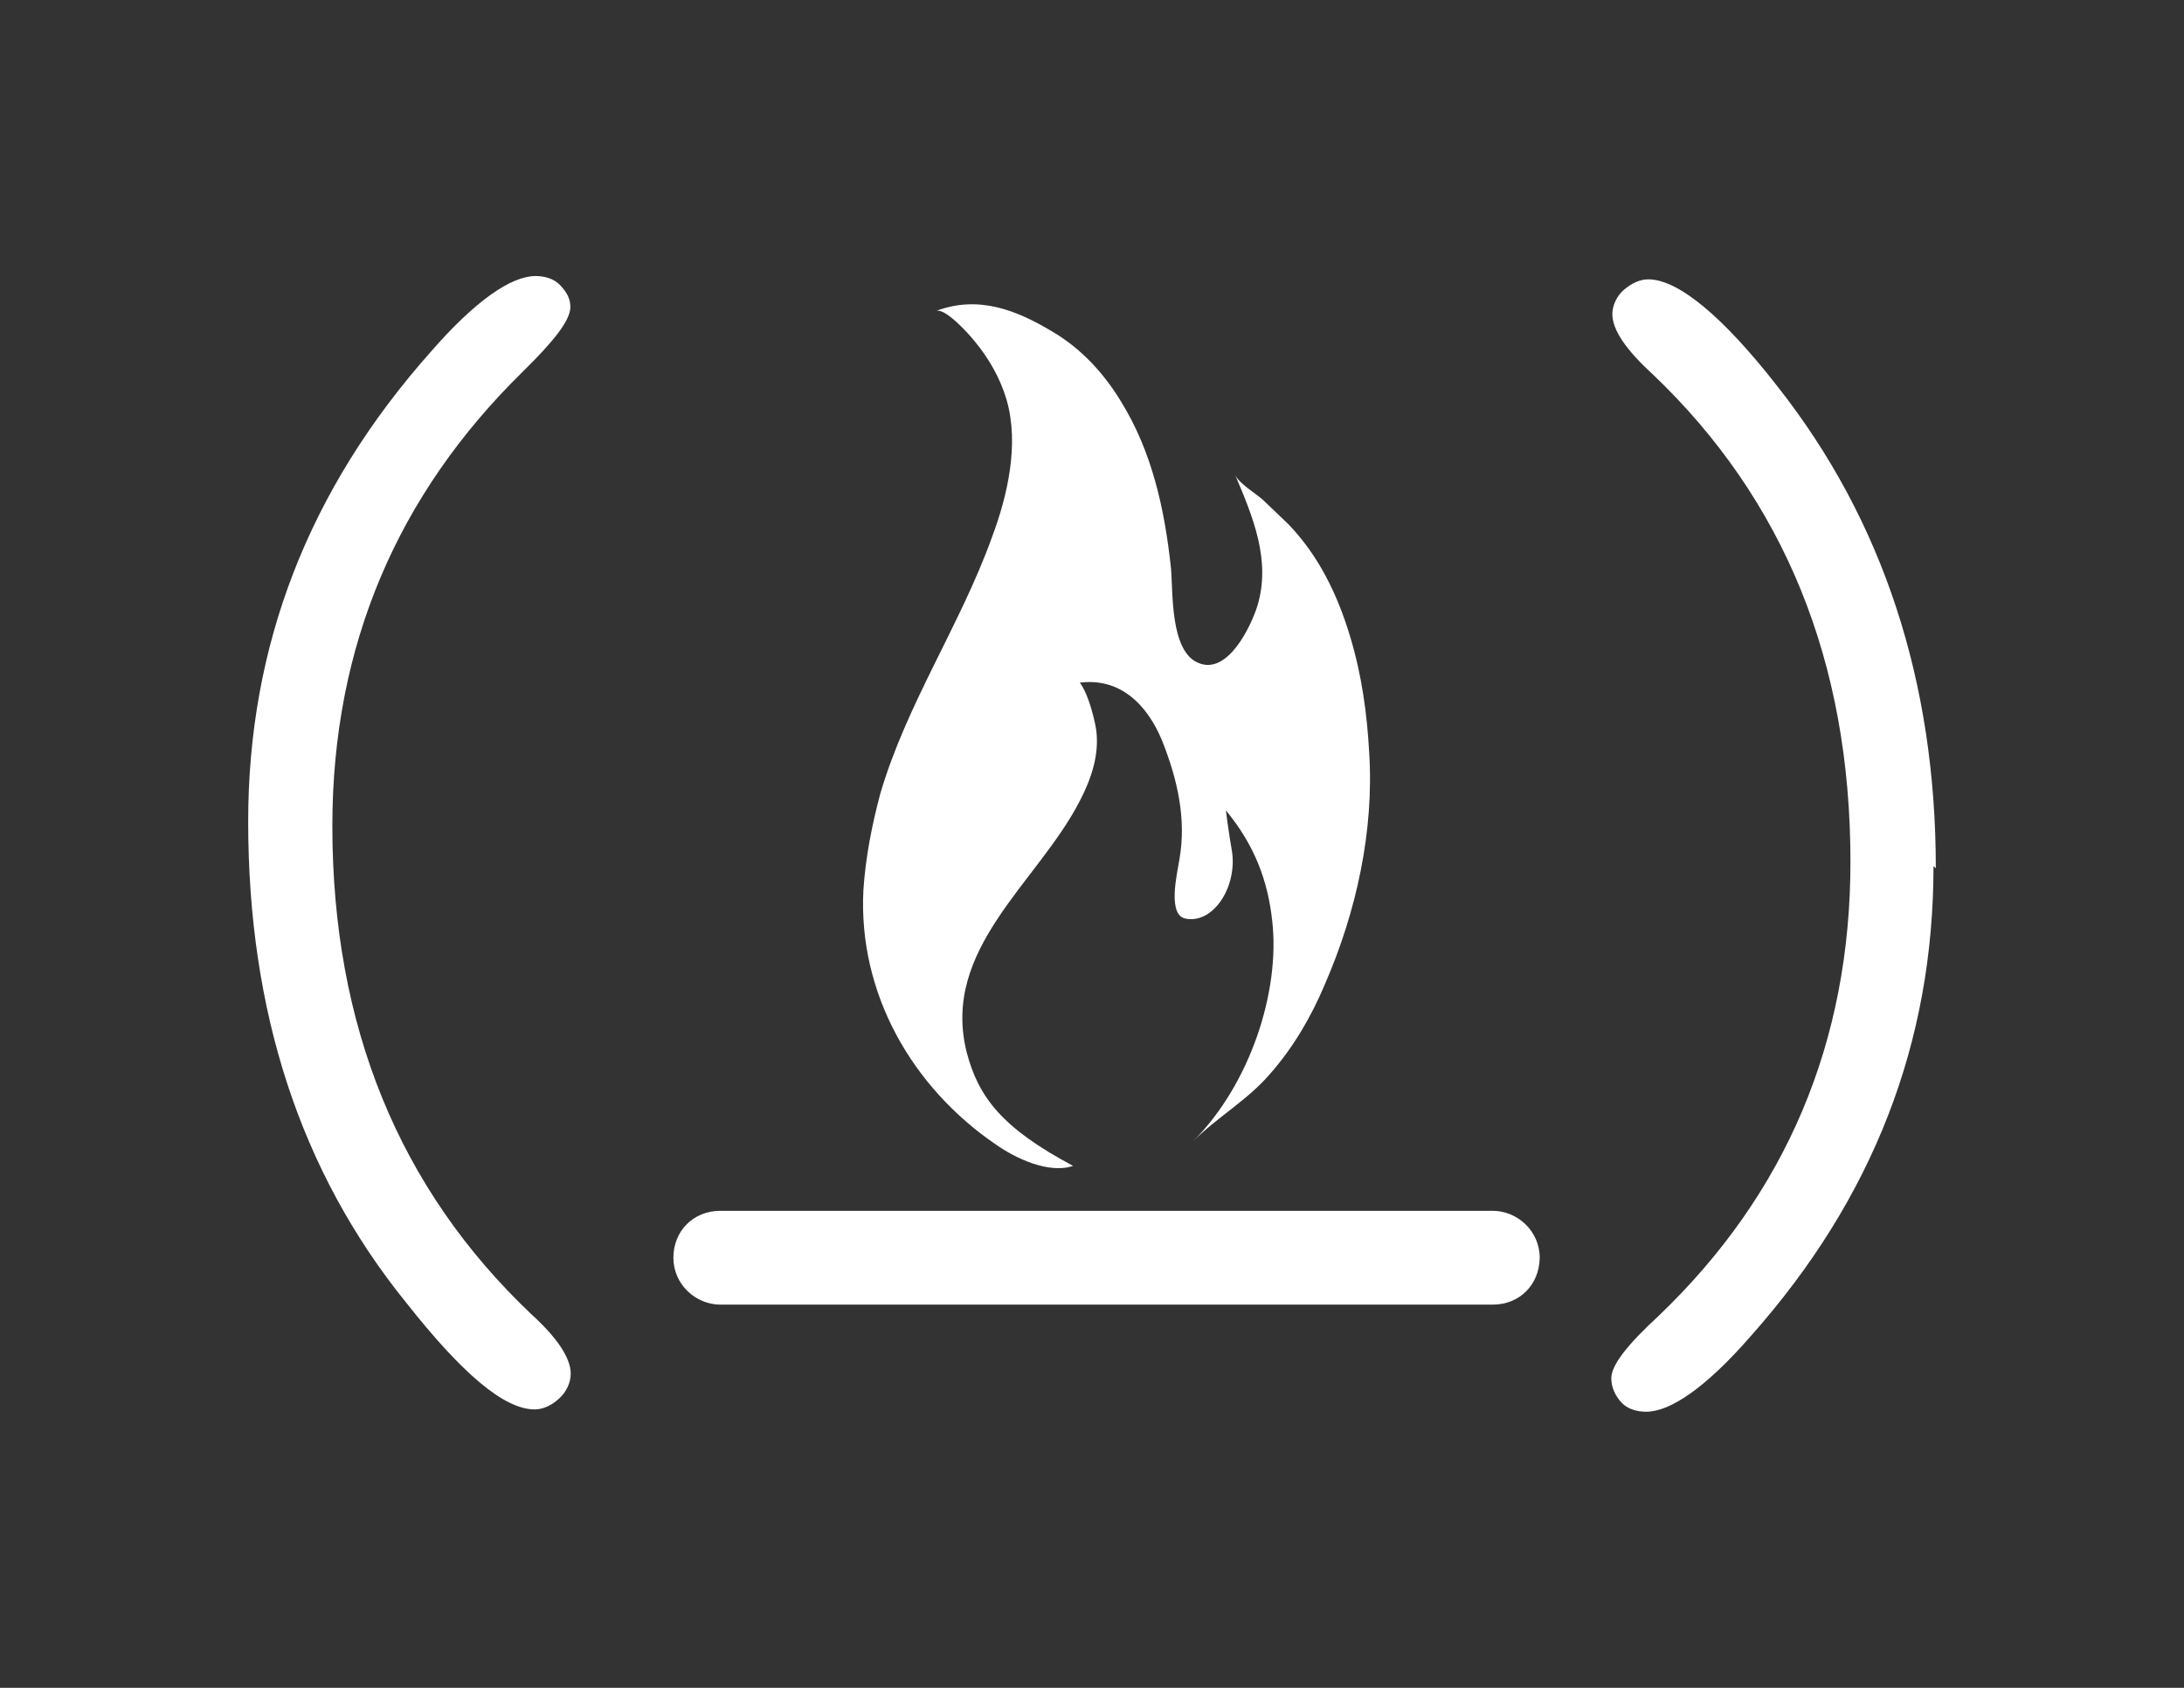 <?xml version="1.0" encoding="utf-8"?>
<!-- Generator: Adobe Illustrator 16.0.0, SVG Export Plug-In . SVG Version: 6.00 Build 0)  -->
<!DOCTYPE svg PUBLIC "-//W3C//DTD SVG 1.1//EN" "http://www.w3.org/Graphics/SVG/1.1/DTD/svg11.dtd">
<svg version="1.1" id="Layer_1" xmlns="http://www.w3.org/2000/svg" xmlns:xlink="http://www.w3.org/1999/xlink" x="0px" y="0px"
	 width="792px" height="612px" viewBox="0 0 792 612" enable-background="new 0 0 792 612" xml:space="preserve">
<rect x="0" y="0" width="792" height="612" fill="#333333" stroke="none"/>
<title  id="simpleicons-freecodecamp-icon">freeCodeCamp icon</title>
<path fill="#FFFFFF" d="M701.158,314.084c0,63.75-21.776,120.309-66.249,170.365c-16.192,18.589-29.146,27.438-37.943,27.438
	c-3.086,0-6.528-0.841-8.823-3.188c-2.346-2.447-3.825-5.687-3.825-8.925c0-4.794,5.737-12.112,17.188-22.669
	c46.257-44.269,69.538-99.323,69.538-164.629c0-72.572-24.047-131.375-71.808-176.868c-9.537-8.721-14.535-15.988-14.535-21.726
	c0-3.06,1.556-6.528,4.182-8.797c2.678-2.295,5.737-3.799,8.823-3.799c10.659,0,26.749,12.979,46.971,38.938
	C682.875,188.751,702,247.197,702,314.798L701.158,314.084z M90,297.891c0-63.724,21.777-120.334,66.249-170.365
	c16.192-18.589,29.146-27.438,37.995-27.438c3.034,0,6.477,0.842,8.772,3.188c2.295,2.422,3.825,4.82,3.825,8.007
	c0,4.794-5.737,12.163-17.187,23.409c-45.416,44.472-69.13,99.323-69.13,164.781c0,72.599,24.25,131.529,71.936,176.843
	c9.69,8.772,14.51,16.142,14.51,21.777c0,3.238-1.556,6.527-4.08,8.874c-2.524,2.396-5.738,4.08-8.976,4.08
	c-11.118,0-26.342-13.006-46.614-38.709C108.717,424.677,90,366.512,90,297.891z M541.324,473.051H261.232
	c-8.925,0-17.034-7.318-17.034-16.983c0-9.767,7.267-17.034,17.034-17.034h280.092c8.874,0,17.034,7.268,17.034,17.034
	C558.205,465.885,551.04,473.051,541.324,473.051L541.324,473.051z M388.325,245.616c5.023-0.638,8.772,15.682,9.205,19.099
	c1.174,9.001-1.81,17.672-5.89,25.577c-15.224,29.708-50.439,53.652-41.106,91.162c4.233,16.193,12.597,27.438,38.607,41.285
	c-8.798,3.034-21.012-2.831-27.897-7.676c-30.575-20.808-50.057-54.978-48.144-92.284c0.765-11.832,3.06-23.46,6.094-34.884
	c9.562-32.666,29.044-61.226,40.494-92.999c5.737-15.274,9.945-33.762,5.38-49.801c-2.295-7.88-6.502-15.275-11.857-21.65
	c-1.556-1.938-10.302-11.857-13.745-10.71c15.3-5.737,29.044-0.408,42.381,7.625c10.302,6.12,18.359,14.917,24.454,24.863
	c11.45,18.334,16.04,39.321,18.335,60.715c0.79,8.797-0.383,30.192,9.944,34.425c10.685,4.564,19.1-13.388,21.395-20.655
	c4.973-16.447-1.529-32.104-8.007-47.379c1.556,3.085,7.268,6.502,9.92,8.823l9.18,8.772c11.093,11.45,17.952,25.602,22.542,40.902
	c4.182,13.744,6.12,27.871,6.885,41.641c1.888,28.636-4.59,58.089-16.039,84.431c-4.973,11.806-11.449,22.898-19.864,32.461
	c-8.135,9.512-19.074,15.632-27.872,24.403c20.604-20.629,31.569-54.238,28.637-79.84c-1.53-14.102-6.095-27.106-16.805-40.086
	c0,0,1.147,9.129,2.219,14.867c1.912,12.622-6.503,26.01-16.422,24.454c-7.268-0.739-3.468-16.396-2.678-21.369
	c2.678-14.892-0.765-29.427-6.222-43.171c-5.33-12.979-15.301-23.307-30.549-20.987L388.325,245.616L388.325,245.616z"/>
</svg>
